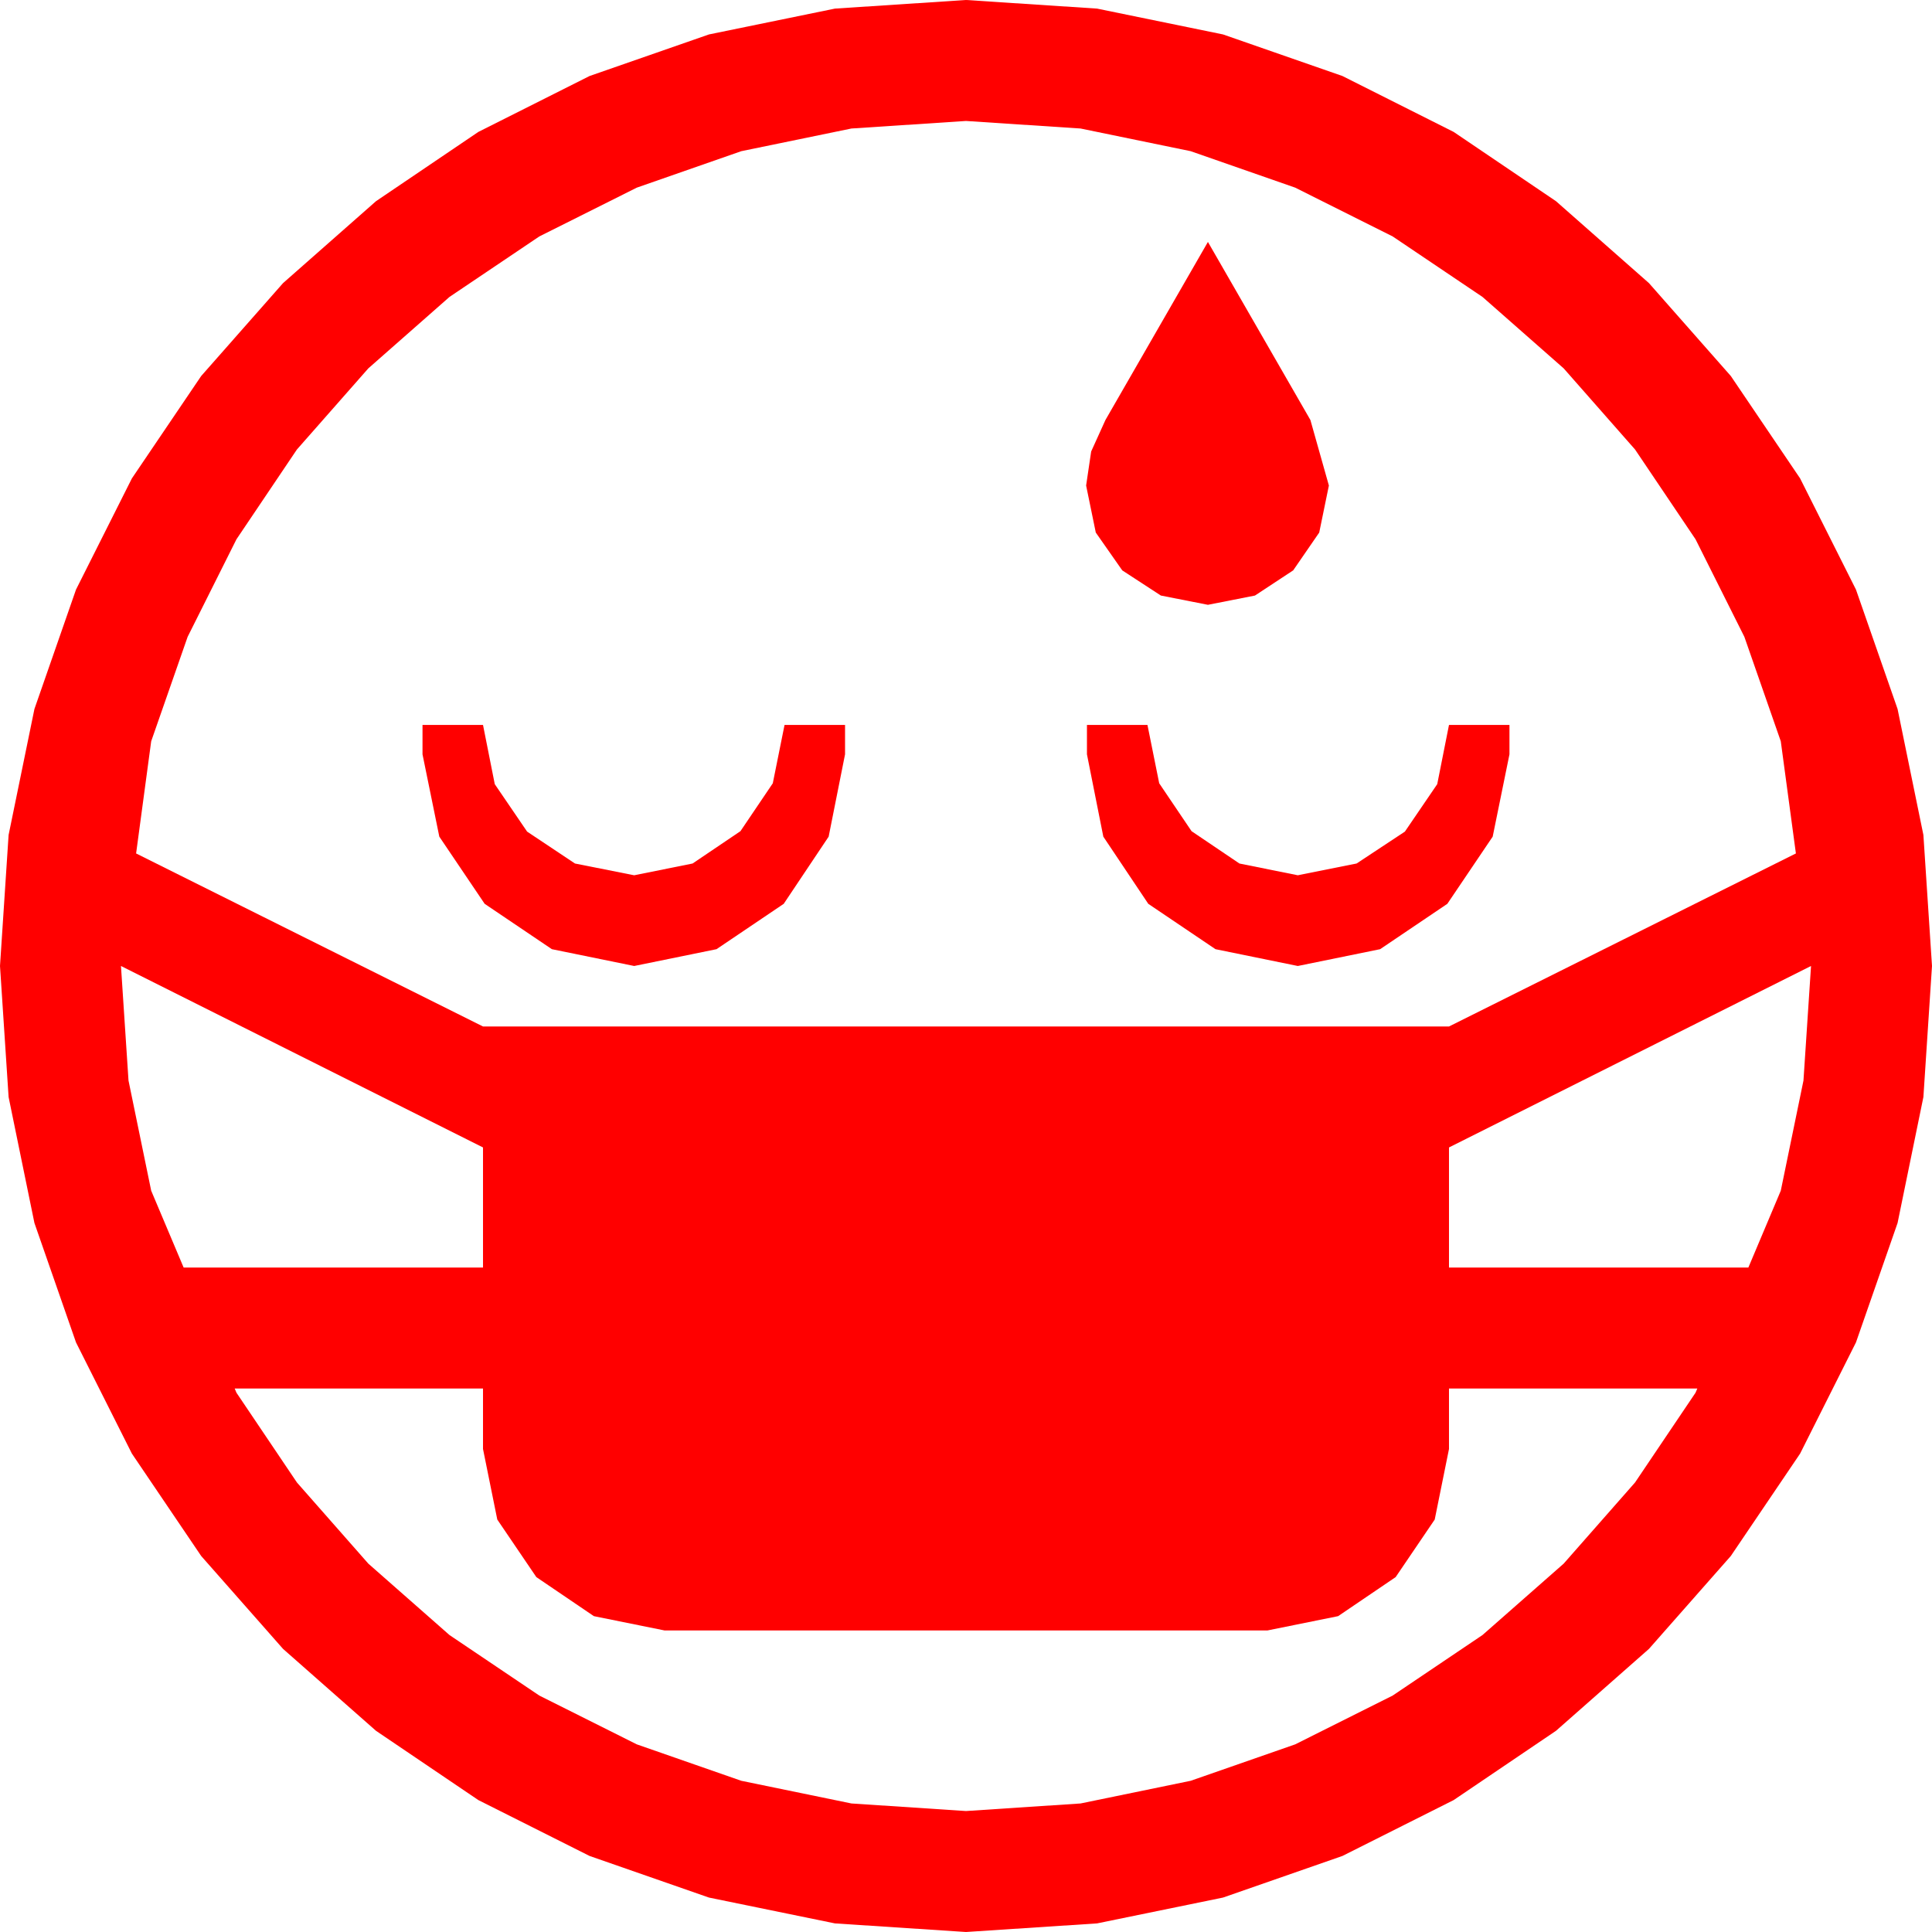 <?xml version="1.0" encoding="utf-8"?>
<!DOCTYPE svg PUBLIC "-//W3C//DTD SVG 1.1//EN" "http://www.w3.org/Graphics/SVG/1.1/DTD/svg11.dtd">
<svg width="67.383" height="67.383" xmlns="http://www.w3.org/2000/svg" xmlns:xlink="http://www.w3.org/1999/xlink" xmlns:xml="http://www.w3.org/XML/1998/namespace" version="1.1">
  <g>
    <g>
      <path style="fill:#FF0000;fill-opacity:1" d="M8.185,48.428L8.247,48.574 10.356,51.705 12.847,54.536 15.677,57.026 18.809,59.136 22.211,60.839 25.854,62.109 29.696,62.9 33.691,63.164 37.687,62.9 41.528,62.109 45.172,60.839 48.574,59.136 51.705,57.026 54.536,54.536 57.026,51.705 59.136,48.574 59.198,48.428 50.537,48.428 50.537,50.537 50.039,52.998 48.677,55.005 46.67,56.367 44.209,56.865 23.174,56.865 20.713,56.367 18.706,55.005 17.344,52.998 16.846,50.537 16.846,48.428 8.185,48.428z M63.164,33.691L50.537,40.02 50.537,44.209 60.978,44.209 62.109,41.528 62.9,37.687 63.164,33.691z M4.219,33.691L4.482,37.687 5.273,41.528 6.405,44.209 16.846,44.209 16.846,40.02 4.219,33.691z M37.91,25.283L40.02,25.283 40.43,27.319 41.558,28.989 43.228,30.117 45.264,30.527 47.314,30.117 48.999,29.004 50.127,27.349 50.537,25.283 52.646,25.283 52.646,26.309 52.061,29.18 50.479,31.523 48.135,33.105 45.264,33.691 42.393,33.105 40.049,31.523 38.481,29.18 37.91,26.309 37.91,25.283z M14.736,25.283L16.846,25.283 17.256,27.349 18.384,29.004 20.054,30.117 22.119,30.527 24.155,30.117 25.825,28.989 26.953,27.319 27.363,25.283 29.473,25.283 29.473,26.309 28.901,29.18 27.334,31.523 24.99,33.105 22.119,33.691 19.248,33.105 16.904,31.523 15.322,29.18 14.736,26.309 14.736,25.283z M42.129,8.438L45.703,14.648 46.348,16.934 46.011,18.574 45.103,19.893 43.77,20.771 42.129,21.094 40.488,20.771 39.141,19.893 38.218,18.574 37.881,16.934 38.057,15.747 38.555,14.648 42.129,8.438z M33.691,4.219L29.696,4.482 25.854,5.273 22.211,6.544 18.809,8.247 15.677,10.356 12.847,12.847 10.356,15.677 8.247,18.809 6.544,22.211 5.273,25.854 4.747,29.766 16.846,35.801 50.537,35.801 62.636,29.766 62.109,25.854 60.839,22.211 59.136,18.809 57.026,15.677 54.536,12.847 51.705,10.356 48.574,8.247 45.172,6.544 41.528,5.273 37.687,4.482 33.691,4.219z M33.691,0L38.262,0.3 42.656,1.201 46.82,2.651 50.698,4.6 54.269,7.017 57.51,9.873 60.366,13.114 62.783,16.685 64.731,20.563 66.182,24.727 67.083,29.121 67.383,33.691 67.083,38.262 66.182,42.656 64.731,46.82 62.783,50.698 60.366,54.269 57.51,57.51 54.269,60.366 50.698,62.783 46.82,64.731 42.656,66.182 38.262,67.083 33.691,67.383 29.121,67.083 24.727,66.182 20.563,64.731 16.685,62.783 13.114,60.366 9.873,57.51 7.017,54.269 4.6,50.698 2.651,46.82 1.201,42.656 0.3,38.262 0,33.691 0.3,29.121 1.201,24.727 2.651,20.563 4.6,16.685 7.017,13.114 9.873,9.873 13.114,7.017 16.685,4.6 20.563,2.651 24.727,1.201 29.121,0.3 33.691,0z" />
    </g>
  </g>
</svg>